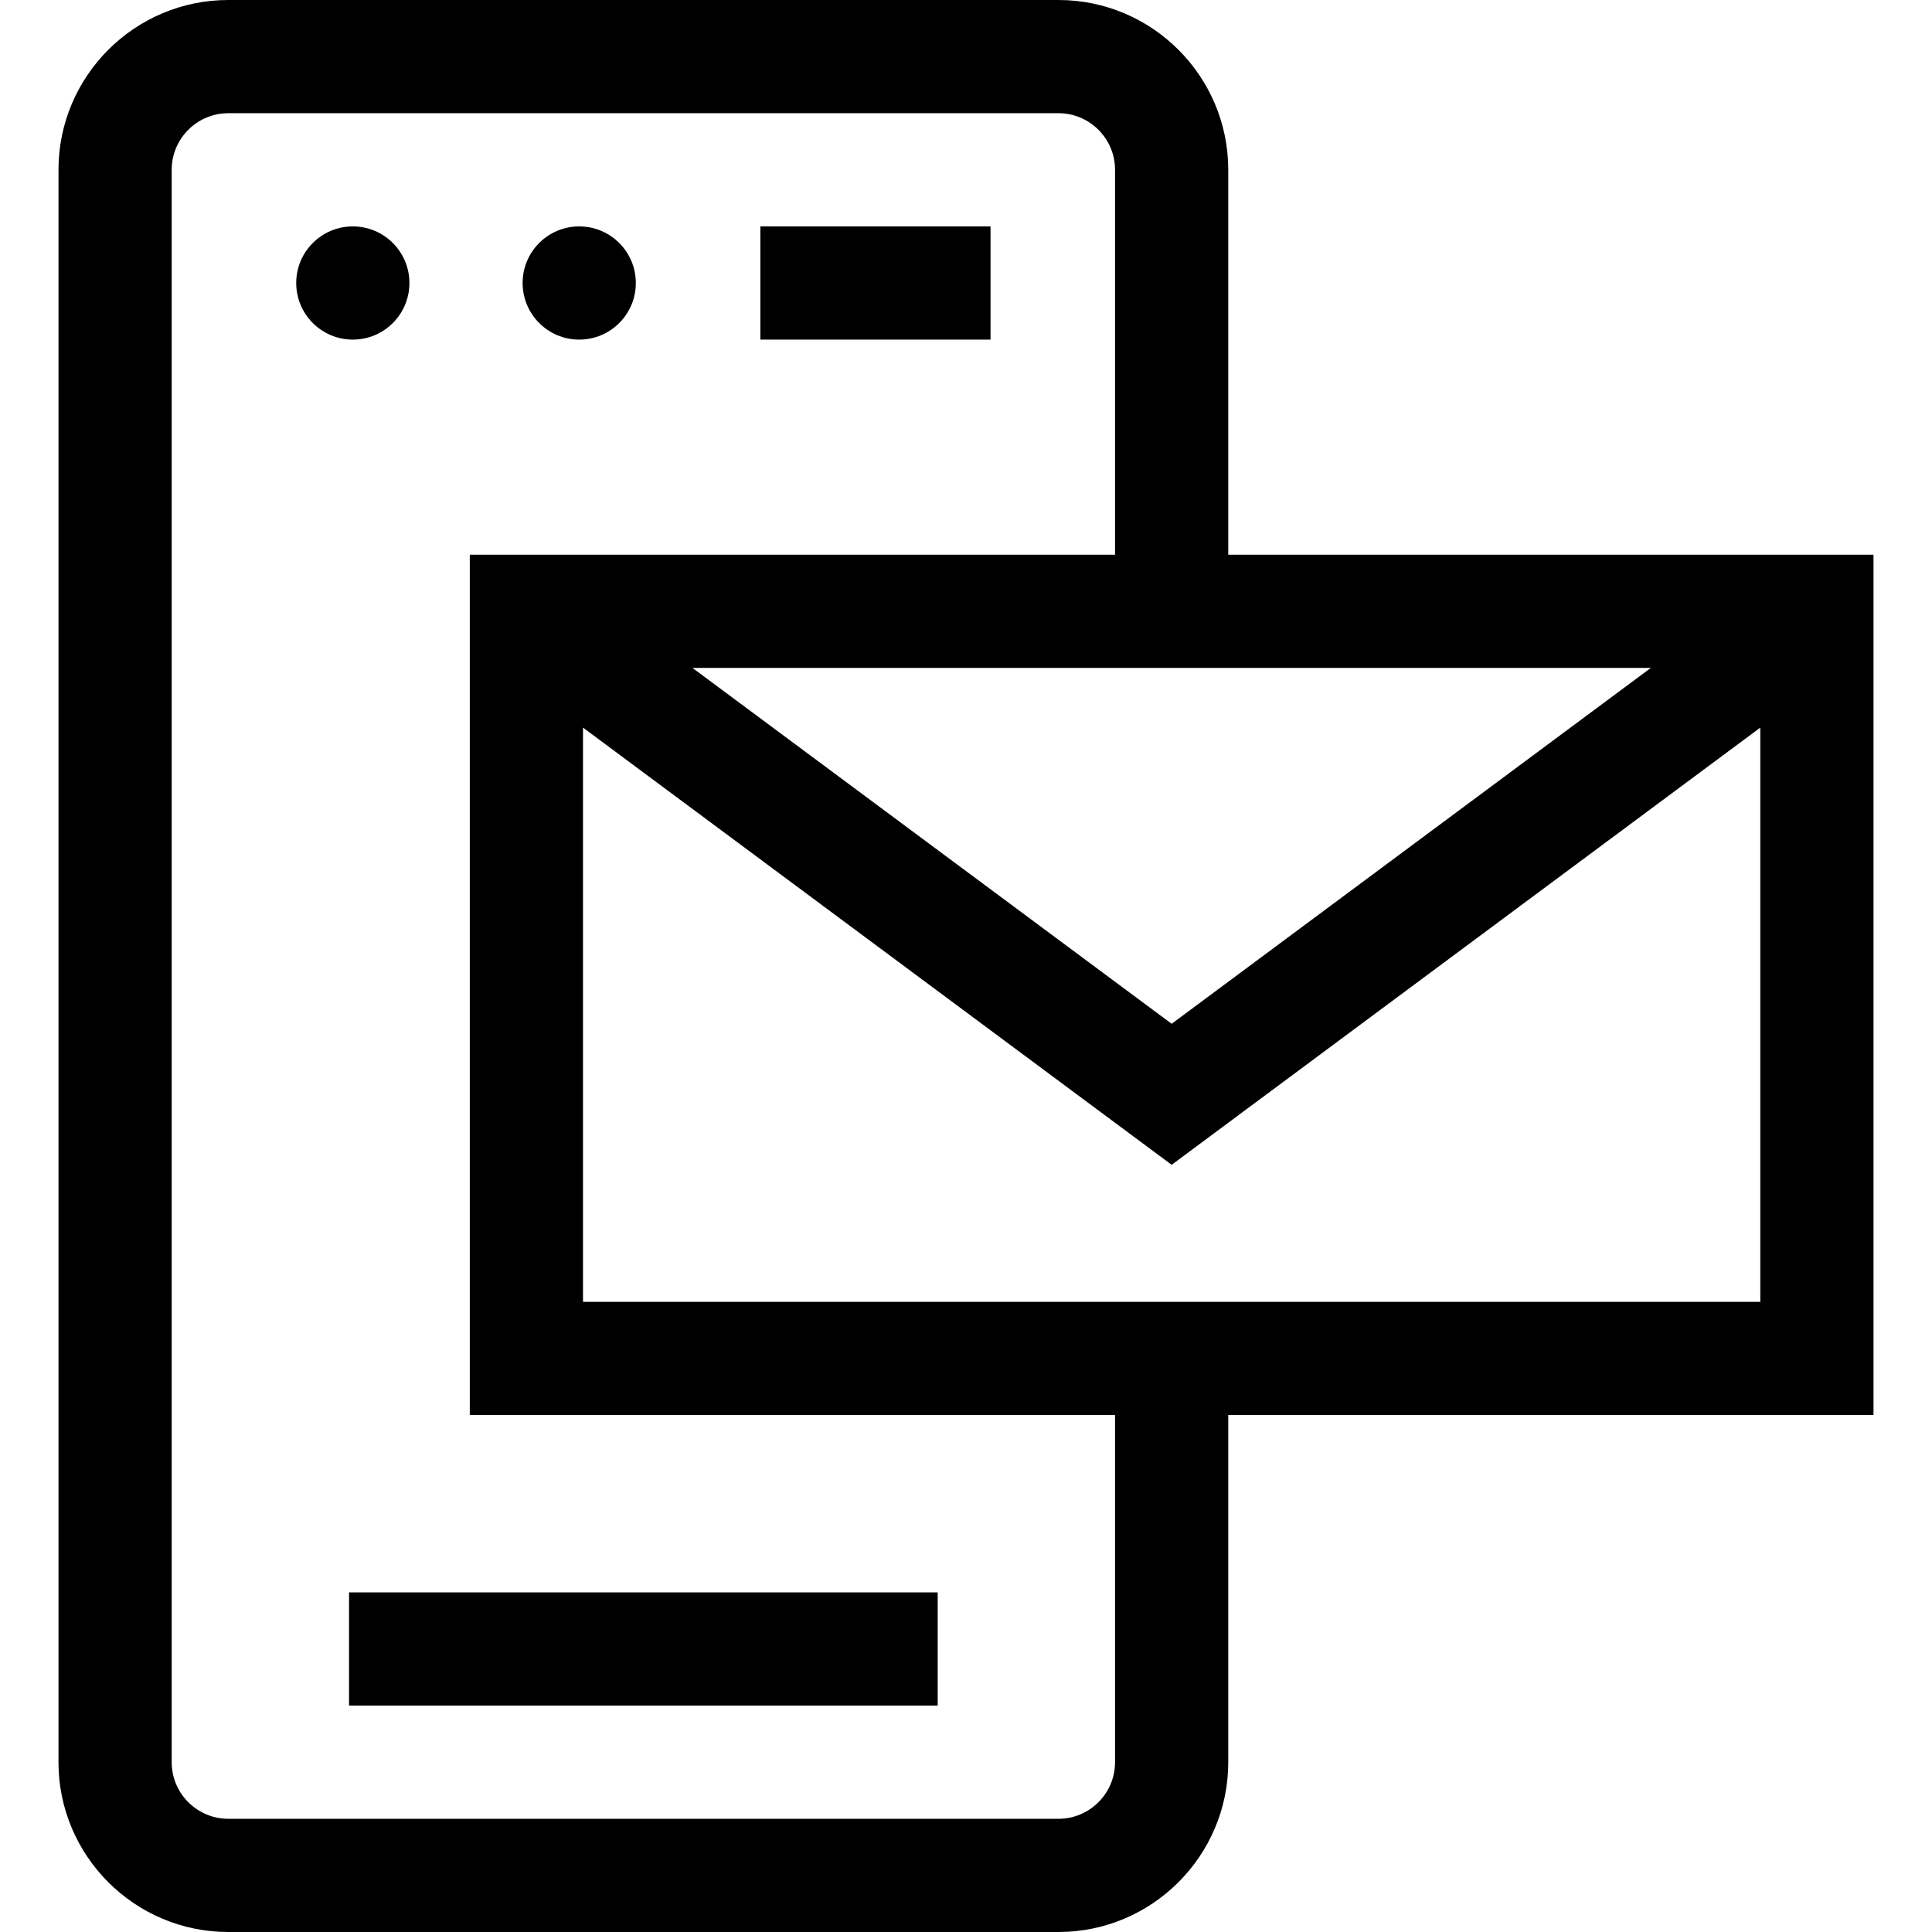 <svg id="Capa_1" enable-background="new 0 0 512 512" height="512" viewBox="0 0 512 512" width="512" xmlns="http://www.w3.org/2000/svg"><path d="m92.5 422h156v30h-156z"/><path d="m201.5 60h61v30h-61z"/><circle cx="93.5" cy="75" r="15"/><circle cx="153.5" cy="75" r="15"/><path d="m325.5 147v-102c0-24.813-20.187-45-45-45h-220c-24.813 0-45 20.187-45 45v422c0 24.813 20.187 45 45 45h220c24.813 0 45-20.187 45-45v-92h171v-228zm111.992 30-126.992 94.315-126.992-94.315zm-141.992 290c0 8.271-6.729 15-15 15h-220c-8.271 0-15-6.729-15-15v-422c0-8.271 6.729-15 15-15h220c8.271 0 15 6.729 15 15v102h-171v228h171zm171-122h-312v-152.175l156 115.86 156-115.86z"/></svg>